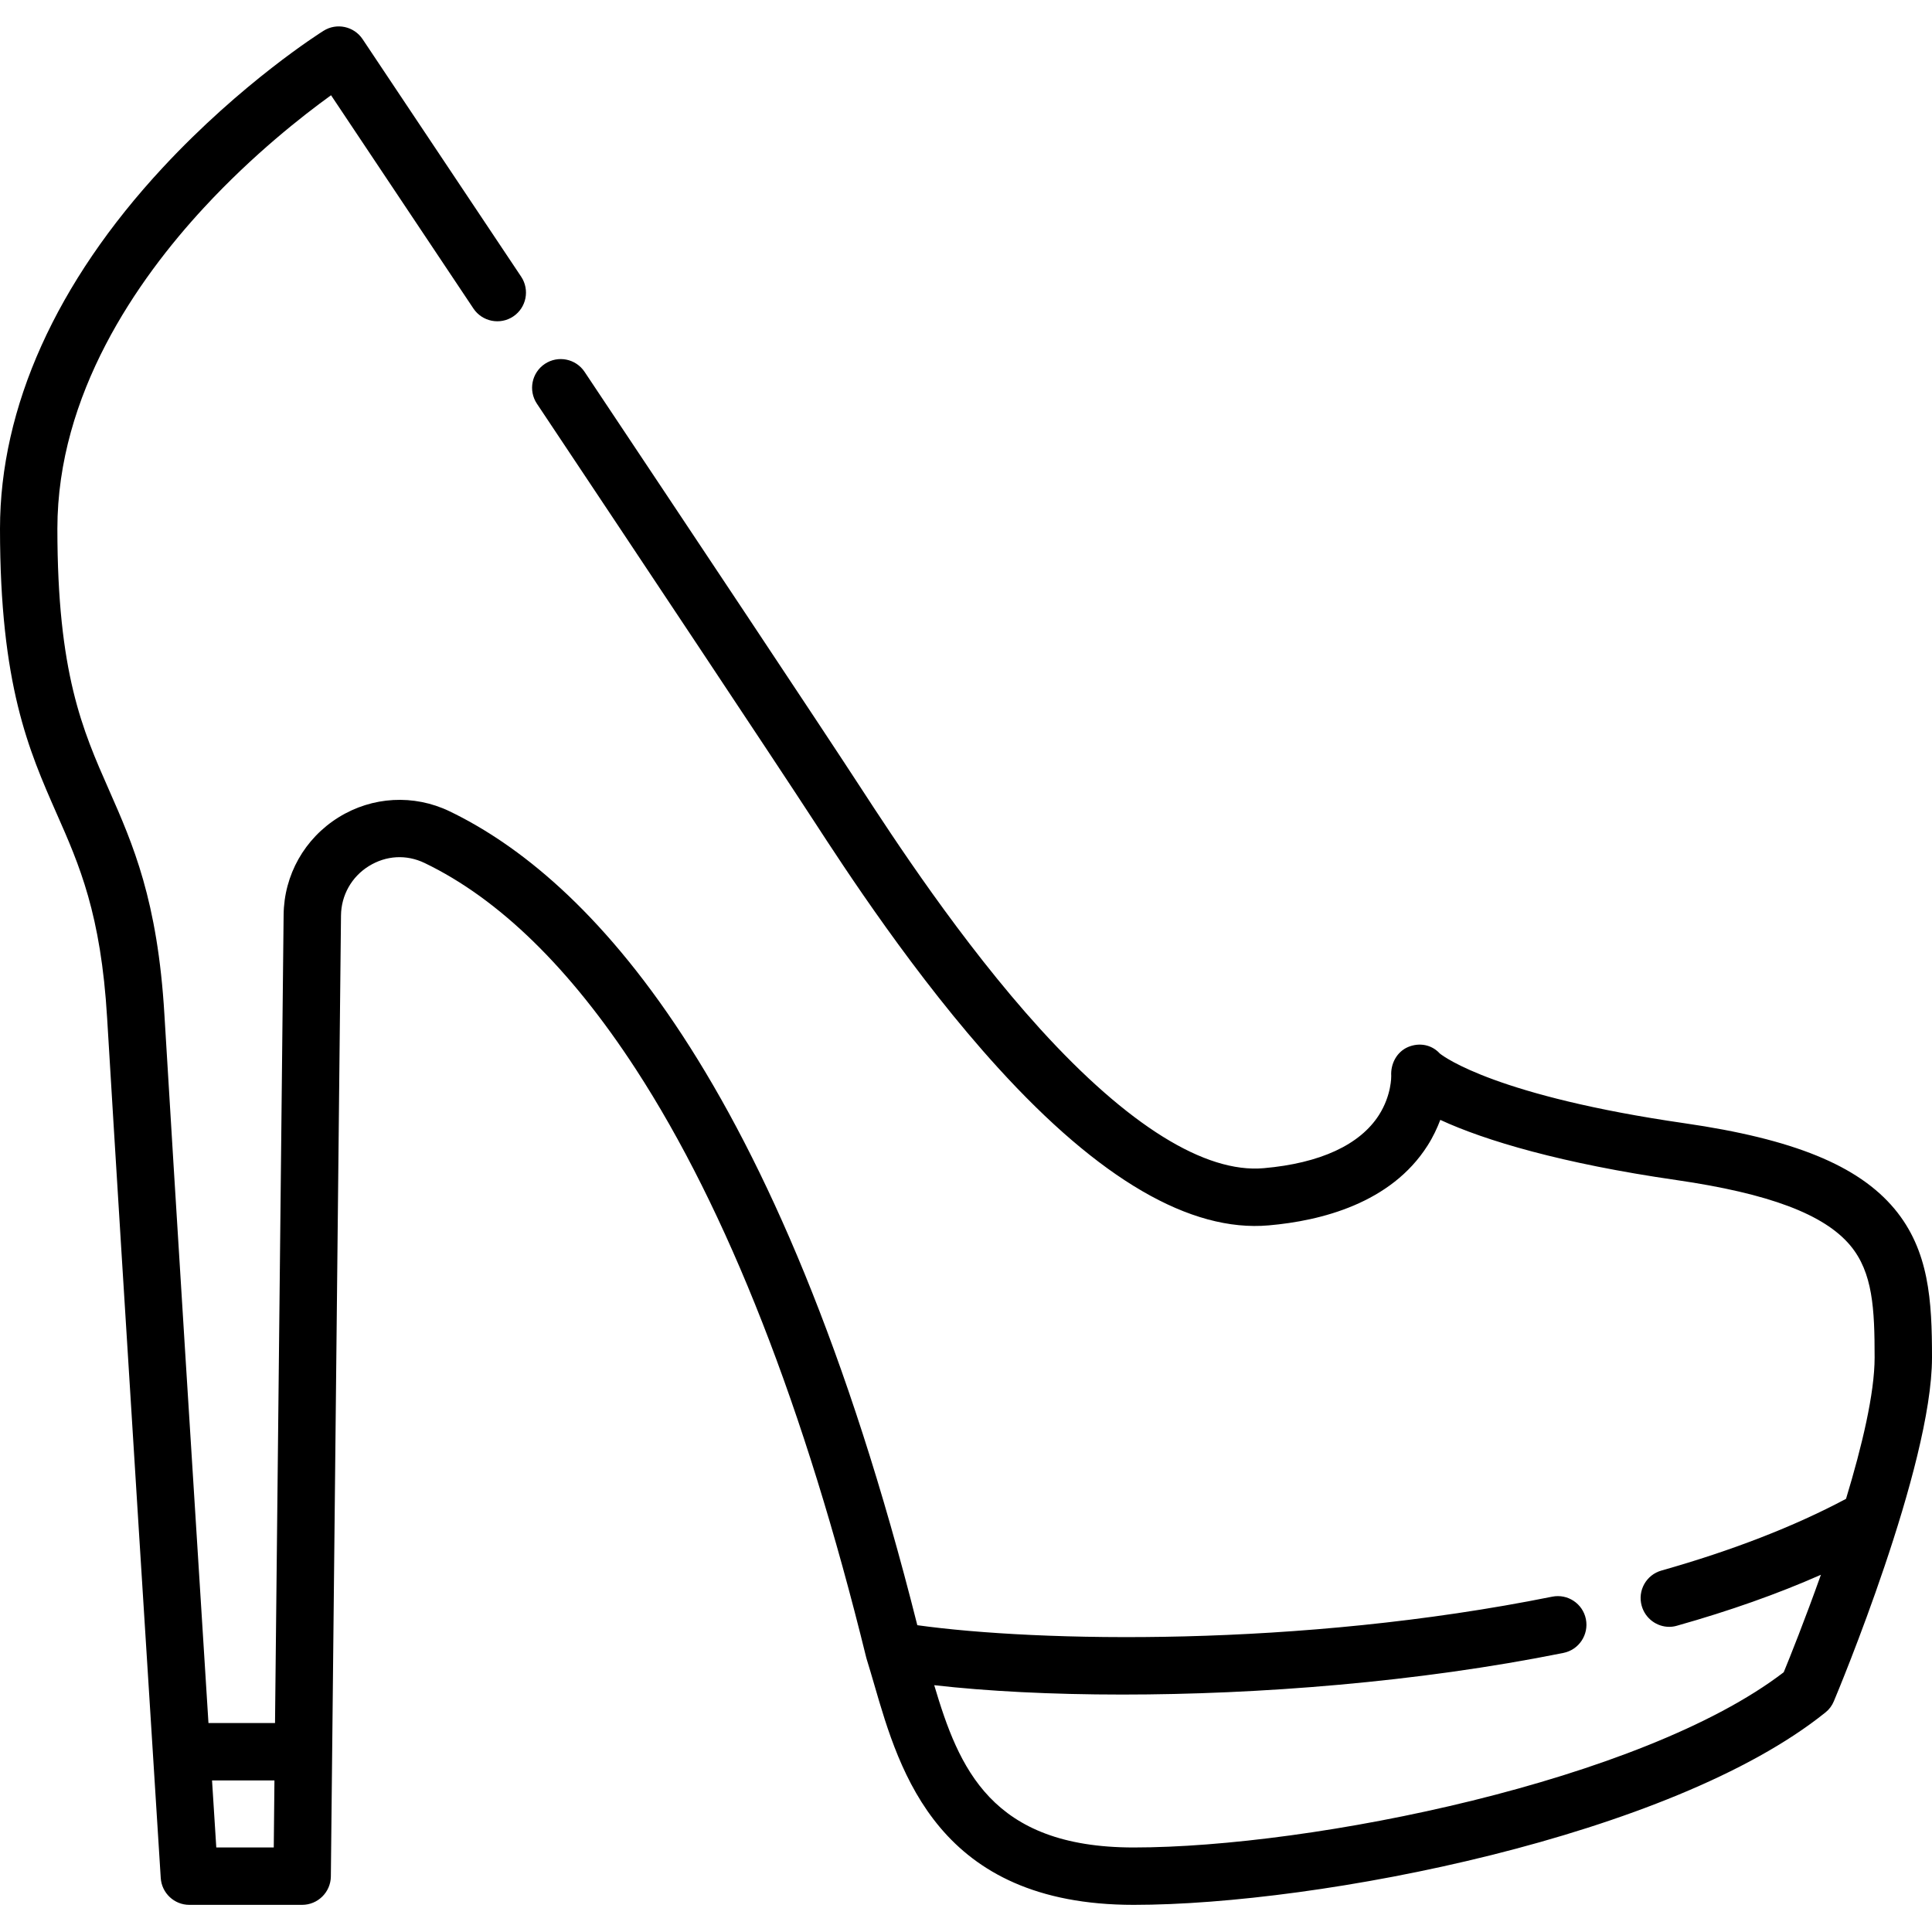 <svg width="20" height="20" viewBox="0 0 20 20" fill="none" xmlns="http://www.w3.org/2000/svg">
<path d="M19.61 12.512C19.234 12.064 18.565 11.791 17.44 11.628C15.504 11.348 14.955 10.946 14.905 10.906C14.821 10.814 14.694 10.79 14.578 10.838C14.46 10.887 14.394 11.012 14.402 11.139C14.402 11.141 14.406 11.336 14.276 11.541C14.079 11.851 13.666 12.042 13.082 12.093C12.475 12.147 11.675 11.649 10.77 10.654C9.945 9.746 9.228 8.642 8.921 8.171C8.521 7.555 7.092 5.41 6.052 3.85C5.961 3.713 5.777 3.676 5.64 3.767C5.504 3.858 5.467 4.042 5.558 4.179C6.597 5.738 8.024 7.882 8.423 8.495C8.737 8.978 9.473 10.111 10.331 11.053C11.38 12.207 12.323 12.757 13.134 12.685C13.675 12.638 14.399 12.456 14.778 11.859C14.836 11.768 14.878 11.677 14.91 11.593C15.372 11.807 16.17 12.045 17.355 12.216C18.312 12.355 18.884 12.57 19.154 12.893C19.388 13.173 19.406 13.55 19.406 14.053C19.406 14.424 19.275 14.972 19.11 15.516C18.573 15.802 17.931 16.051 17.2 16.258C17.042 16.302 16.95 16.466 16.995 16.624C17.032 16.755 17.151 16.841 17.28 16.841C17.307 16.841 17.334 16.837 17.361 16.829C17.904 16.676 18.402 16.5 18.85 16.302C18.683 16.771 18.528 17.158 18.465 17.311C16.999 18.436 13.58 19.125 11.736 19.125C10.257 19.125 9.925 18.298 9.671 17.445C10.214 17.507 10.881 17.542 11.617 17.542C13.022 17.542 14.675 17.415 16.184 17.111C16.345 17.079 16.449 16.922 16.417 16.761C16.385 16.601 16.229 16.496 16.067 16.529C13.438 17.058 10.742 16.997 9.496 16.824C8.054 11.098 6.071 9.081 4.653 8.398C4.284 8.221 3.854 8.244 3.505 8.461C3.153 8.68 2.94 9.057 2.936 9.471L2.847 17.837H2.158C2.027 15.765 1.802 12.18 1.702 10.504C1.632 9.32 1.376 8.74 1.129 8.179C0.854 7.556 0.594 6.967 0.594 5.473C0.594 4.082 1.418 2.899 2.11 2.151C2.62 1.599 3.136 1.196 3.427 0.986C3.693 1.384 4.249 2.217 4.901 3.194C4.992 3.33 5.177 3.367 5.313 3.276C5.449 3.185 5.486 3.001 5.395 2.864C4.481 1.494 3.754 0.406 3.754 0.406C3.665 0.272 3.485 0.233 3.349 0.319C3.315 0.34 2.504 0.853 1.684 1.736C0.582 2.923 0 4.216 0 5.473C0 7.092 0.298 7.766 0.585 8.419C0.822 8.955 1.045 9.462 1.109 10.539C1.254 12.963 1.66 19.376 1.664 19.441C1.674 19.597 1.804 19.719 1.96 19.719H3.127C3.29 19.719 3.423 19.588 3.425 19.425L3.53 9.477C3.532 9.268 3.64 9.076 3.818 8.966C3.997 8.855 4.207 8.843 4.396 8.934C5.167 9.305 5.902 10.023 6.582 11.068C7.528 12.523 8.331 14.572 8.967 17.158C8.969 17.164 8.97 17.17 8.972 17.176C8.998 17.26 9.024 17.348 9.051 17.441C9.314 18.348 9.713 19.719 11.736 19.719C13.651 19.719 17.303 19.01 18.897 17.727C18.935 17.697 18.965 17.657 18.984 17.611C19.026 17.512 20 15.179 20 14.053C20 13.465 19.971 12.944 19.61 12.512ZM2.239 19.125C2.229 18.958 2.214 18.721 2.195 18.431H2.841L2.834 19.125H2.239Z" fill="black"/>
</svg>
